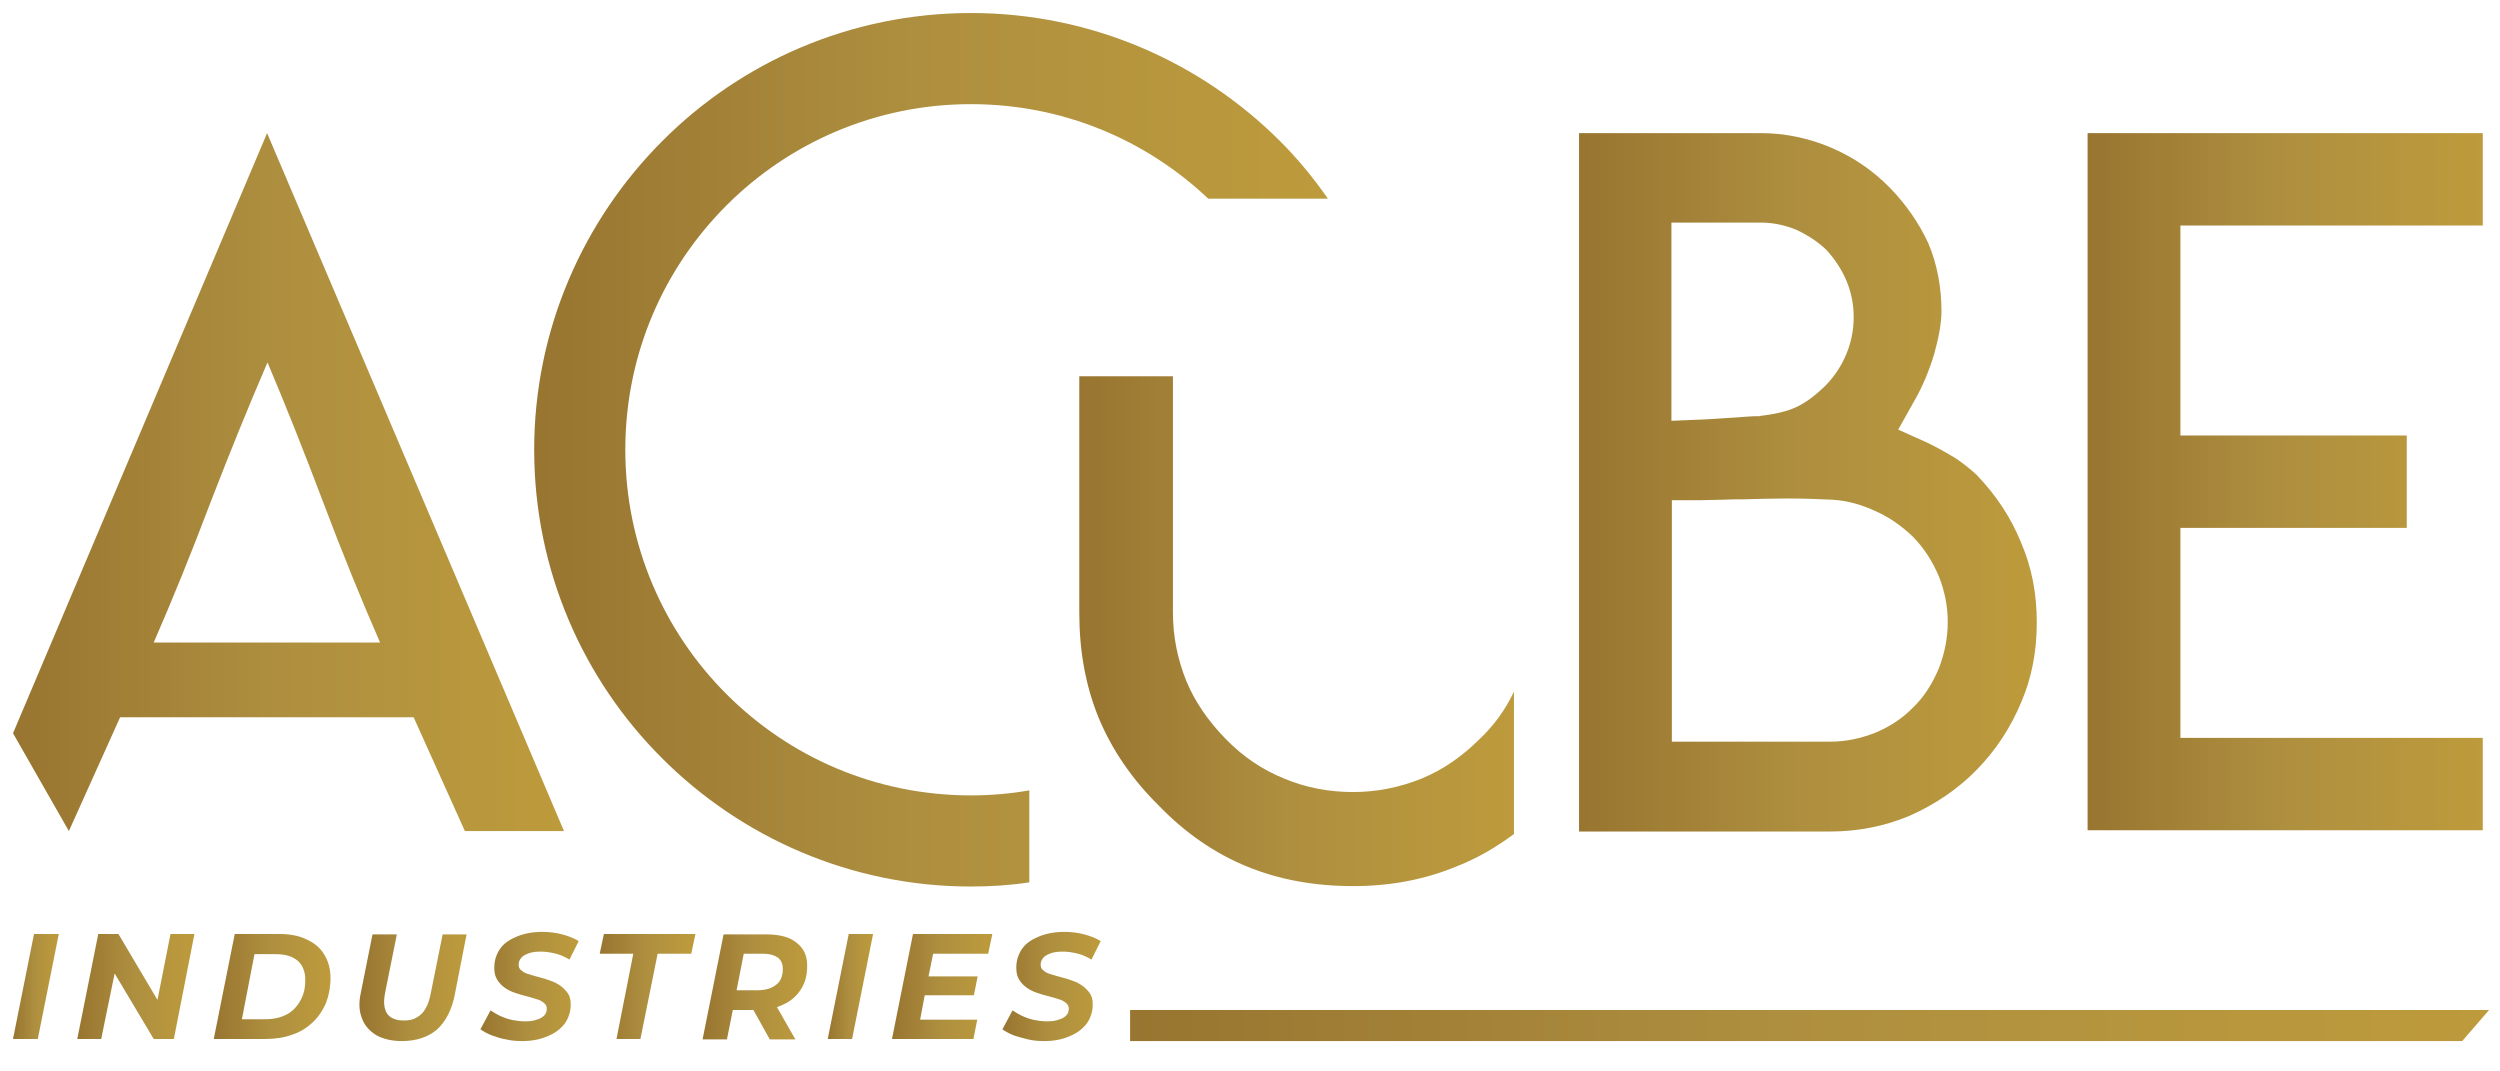 <?xml version="1.0" encoding="utf-8"?>
<!-- Generator: Adobe Illustrator 24.0.1, SVG Export Plug-In . SVG Version: 6.00 Build 0)  -->
<svg version="1.1" id="Layer_1" xmlns="http://www.w3.org/2000/svg" xmlns:xlink="http://www.w3.org/1999/xlink" x="0px" y="0px"
	 viewBox="0 0 595.3 255.1" style="enable-background:new 0 0 595.3 255.1;" xml:space="preserve">
<style type="text/css">
	.st0{fill:url(#SVGID_1_);}
	.st1{fill:url(#SVGID_2_);}
	.st2{fill:url(#SVGID_3_);}
	.st3{fill:url(#SVGID_4_);}
	.st4{fill:url(#SVGID_5_);}
	.st5{fill:url(#SVGID_6_);}
	.st6{fill:url(#SVGID_7_);}
	.st7{fill:url(#SVGID_8_);}
	.st8{fill:url(#SVGID_9_);}
	.st9{fill:url(#SVGID_10_);}
	.st10{fill:url(#SVGID_11_);}
	.st11{fill:url(#SVGID_12_);}
	.st12{fill:url(#SVGID_13_);}
	.st13{fill:url(#SVGID_14_);}
	.st14{fill:url(#SVGID_15_);}
	.st15{fill:url(#SVGID_16_);}
</style>
<g>
	<g>
		<g>
			<g>
				<linearGradient id="SVGID_1_" gradientUnits="userSpaceOnUse" x1="3.132" y1="114.786" x2="134.319" y2="114.786">
					<stop  offset="0" style="stop-color:#987530"/>
					<stop  offset="0.48" style="stop-color:#AE8F3F"/>
					<stop  offset="1" style="stop-color:#BD9B3C"/>
				</linearGradient>
				<path class="st0" d="M134.3,197.9h-23.6l-12.2-27.1h-35H28.6l-12.2,27.1L3.1,174.6L63.6,31.7L134.3,197.9z M63.5,153h27
					c-4.5-10.3-9-21.4-13.5-33.3c-4.5-11.9-8.9-23-13.3-33.4c-4.5,10.4-9,21.5-13.6,33.4c-4.5,11.9-9,23-13.5,33.3H63.5z"/>
				<linearGradient id="SVGID_2_" gradientUnits="userSpaceOnUse" x1="257.001" y1="150.344" x2="360.641" y2="150.344">
					<stop  offset="0" style="stop-color:#987530"/>
					<stop  offset="0.48" style="stop-color:#AE8F3F"/>
					<stop  offset="1" style="stop-color:#BD9B3C"/>
				</linearGradient>
				<path class="st1" d="M352.3,176c-4.1,4.1-8.7,7.3-13.8,9.4c-5.2,2.1-10.7,3.2-16.3,3.2c-5.9,0-11.4-1.1-16.4-3.2
					c-5.2-2.1-9.8-5.2-13.9-9.4c-4.3-4.4-7.4-9-9.4-13.8c-2.1-5.2-3.2-10.6-3.2-16.4V89.6H257v56.3c0,9.1,1.5,17.4,4.6,25
					c3.2,7.7,8,14.7,14.4,21c6.2,6.4,13.2,11.3,21.1,14.5c7.6,3.1,16,4.6,25.1,4.6c9,0,17.3-1.6,24.9-4.8c4.6-1.8,9.1-4.4,13.4-7.6
					v-33.9C358.4,169.1,355.7,172.8,352.3,176z"/>
				<linearGradient id="SVGID_3_" gradientUnits="userSpaceOnUse" x1="375.973" y1="114.789" x2="485.038" y2="114.789">
					<stop  offset="0" style="stop-color:#987530"/>
					<stop  offset="0.48" style="stop-color:#AE8F3F"/>
					<stop  offset="1" style="stop-color:#BD9B3C"/>
				</linearGradient>
				<path class="st2" d="M406.7,31.7h12.5c5.7,0,11.2,1.1,16.7,3.4c5.4,2.3,10.1,5.5,14.1,9.6c3.9,4,7,8.5,9.2,13.3
					c2.1,5,3.1,10.4,3.1,16.1c0,2.8-0.6,6.1-1.7,10.1c-1.2,4-2.8,7.9-4.9,11.5l-3.7,6.6l6.9,3.1c2.3,1.1,4.6,2.4,6.9,3.8
					c1.9,1.3,3.5,2.6,4.9,3.9c4.6,4.8,8.2,10.2,10.6,16.2c2.5,5.8,3.7,12.1,3.7,18.9c0,6.9-1.2,13.2-3.7,19c-2.5,6-6,11.4-10.6,16.1
					c-4.6,4.7-10,8.3-16.1,11c-6,2.5-12.3,3.7-18.8,3.7h-23.7H405h-5.7H376V31.7H406.7z M398,100.2l7.3-0.3
					c2.7-0.1,6.3-0.4,10.9-0.7c1-0.1,2-0.1,2.8-0.1l0.4-0.1c3.5-0.4,6.2-1.1,8.2-2c2.4-1.1,4.8-2.9,7.3-5.4c2.1-2.2,3.7-4.7,4.8-7.4
					c1.1-2.7,1.7-5.6,1.7-8.7c0-3.1-0.6-5.9-1.7-8.6c-1.1-2.6-2.7-5.1-4.8-7.4c-2-1.9-4.4-3.5-7.2-4.8c-2.7-1.1-5.5-1.7-8.5-1.7
					h-12.5H405h-7V60v33V100.2z M398,176.6h7h7.2h23.7c3.5,0,7-0.7,10.6-2.1c3.6-1.5,6.6-3.5,9.1-6.1c2.5-2.4,4.5-5.5,6.1-9.3
					c1.4-3.7,2.1-7.3,2.1-11c0-3.6-0.7-7.3-2.1-10.8c-1.5-3.6-3.5-6.7-6.1-9.4c-2.8-2.7-5.7-4.7-8.8-6.1c-3.4-1.6-6.9-2.6-10.4-2.8
					c-3.8-0.2-7.4-0.3-10.9-0.3c-3.5,0-6.9,0.1-10.4,0.2c-1.7,0-3.4,0-5.1,0.1c-1.7,0-3.3,0.1-4.9,0.1h-7v6.9v43.7V176.6z"/>
				<linearGradient id="SVGID_4_" gradientUnits="userSpaceOnUse" x1="497.108" y1="114.789" x2="591.2" y2="114.789">
					<stop  offset="0" style="stop-color:#987530"/>
					<stop  offset="0.48" style="stop-color:#AE8F3F"/>
					<stop  offset="1" style="stop-color:#BD9B3C"/>
				</linearGradient>
				<path class="st3" d="M591.2,31.7v22h-65.1h-6.9v6.9v36.1v7h6.9h47v22h-47h-6.9v6.9v36.1v7h6.9h65.1v22h-65.1h-29V31.7H591.2z"/>
				<g>
					<linearGradient id="SVGID_5_" gradientUnits="userSpaceOnUse" x1="127.211" y1="107.154" x2="316.25" y2="107.154">
						<stop  offset="0" style="stop-color:#987530"/>
						<stop  offset="0.48" style="stop-color:#AE8F3F"/>
						<stop  offset="1" style="stop-color:#BD9B3C"/>
					</linearGradient>
					<path class="st4" d="M304.8,33.6C286,14.8,259.9,3.1,231.2,3.1c-28.7,0-54.8,11.7-73.5,30.5c-18.8,18.8-30.5,44.9-30.5,73.5
						c0,28.7,11.7,54.8,30.5,73.5c18.8,18.8,44.9,30.5,73.5,30.5c4.7,0,9.4-0.3,13.9-1v-21.9c-4.5,0.8-9.2,1.2-13.9,1.2
						c-22.8,0-43.3-9.2-58.2-24.1c-14.9-14.9-24.1-35.5-24.1-58.2c0-22.8,9.2-43.3,24.1-58.2c14.9-14.9,35.5-24.1,58.2-24.1
						c21.9,0,41.7,8.5,56.5,22.5h28.5C312.8,42.4,309,37.8,304.8,33.6z"/>
				</g>
			</g>
		</g>
		<g>
			<linearGradient id="SVGID_6_" gradientUnits="userSpaceOnUse" x1="3.132" y1="234.946" x2="13.954" y2="234.946">
				<stop  offset="0" style="stop-color:#987530"/>
				<stop  offset="0.48" style="stop-color:#AE8F3F"/>
				<stop  offset="1" style="stop-color:#BD9B3C"/>
			</linearGradient>
			<path class="st5" d="M3.1,247.4l5-25H14l-5,25H3.1z"/>
			<linearGradient id="SVGID_7_" gradientUnits="userSpaceOnUse" x1="18.417" y1="234.944" x2="46.347" y2="234.944">
				<stop  offset="0" style="stop-color:#987530"/>
				<stop  offset="0.48" style="stop-color:#AE8F3F"/>
				<stop  offset="1" style="stop-color:#BD9B3C"/>
			</linearGradient>
			<polygon class="st6" points="46.3,222.4 41.4,247.4 36.6,247.4 27.3,231.8 24.1,247.4 18.4,247.4 23.4,222.4 28.2,222.4 
				37.5,238.1 40.6,222.4 			"/>
			<linearGradient id="SVGID_8_" gradientUnits="userSpaceOnUse" x1="50.852" y1="234.946" x2="78.64" y2="234.946">
				<stop  offset="0" style="stop-color:#987530"/>
				<stop  offset="0.48" style="stop-color:#AE8F3F"/>
				<stop  offset="1" style="stop-color:#BD9B3C"/>
			</linearGradient>
			<path class="st7" d="M50.9,247.4l5-25h10.5c2.6,0,4.8,0.4,6.6,1.3c1.8,0.8,3.3,2,4.2,3.6c1,1.6,1.5,3.4,1.5,5.6
				c0,2.2-0.4,4.2-1.1,6c-0.8,1.8-1.8,3.3-3.2,4.6c-1.4,1.3-3,2.3-4.9,2.9c-1.9,0.7-4,1-6.3,1H50.9z M57.6,242.7h5.6
				c2,0,3.7-0.4,5.2-1.2c1.4-0.8,2.5-2,3.2-3.4c0.8-1.4,1.1-3,1.1-4.9c0-1.2-0.3-2.3-0.8-3.2c-0.5-0.9-1.3-1.6-2.4-2.1
				c-1.1-0.5-2.4-0.7-3.9-0.7h-5L57.6,242.7z"/>
			<linearGradient id="SVGID_9_" gradientUnits="userSpaceOnUse" x1="85.649" y1="235.16" x2="111.322" y2="235.16">
				<stop  offset="0" style="stop-color:#987530"/>
				<stop  offset="0.48" style="stop-color:#AE8F3F"/>
				<stop  offset="1" style="stop-color:#BD9B3C"/>
			</linearGradient>
			<path class="st8" d="M95.7,247.9c-2.4,0-4.5-0.5-6.1-1.4c-1.6-1-2.8-2.3-3.4-4c-0.7-1.7-0.8-3.7-0.3-6l2.8-14h5.8l-2.8,13.9
				c-0.2,1.1-0.3,2.1-0.2,2.9c0.1,0.8,0.3,1.5,0.7,2.1c0.4,0.5,0.9,1,1.6,1.2c0.7,0.3,1.5,0.4,2.4,0.4c1.2,0,2.2-0.2,3-0.7
				c0.9-0.5,1.6-1.2,2.1-2.1c0.6-1,1-2.2,1.3-3.8l2.8-13.9h5.7l-2.8,14.3c-0.7,3.7-2.2,6.5-4.3,8.4C102,246.9,99.2,247.9,95.7,247.9
				z"/>
			<linearGradient id="SVGID_10_" gradientUnits="userSpaceOnUse" x1="114.323" y1="234.946" x2="137.79" y2="234.946">
				<stop  offset="0" style="stop-color:#987530"/>
				<stop  offset="0.48" style="stop-color:#AE8F3F"/>
				<stop  offset="1" style="stop-color:#BD9B3C"/>
			</linearGradient>
			<path class="st9" d="M124.4,247.9c-1.4,0-2.7-0.1-3.9-0.4c-1.3-0.2-2.4-0.6-3.5-1c-1-0.4-1.9-0.9-2.6-1.4l2.4-4.5
				c0.8,0.5,1.6,1,2.5,1.4c0.9,0.4,1.8,0.7,2.8,0.9c1,0.2,2,0.3,2.9,0.3c1.1,0,2-0.1,2.8-0.4c0.8-0.2,1.4-0.6,1.8-1
				c0.4-0.4,0.6-1,0.6-1.6c0-0.6-0.2-1-0.7-1.4c-0.5-0.4-1-0.7-1.8-0.9c-0.7-0.2-1.5-0.5-2.4-0.7c-0.9-0.2-1.8-0.5-2.7-0.8
				c-0.9-0.3-1.7-0.7-2.4-1.2c-0.7-0.5-1.3-1.1-1.8-1.9c-0.5-0.8-0.7-1.7-0.7-2.9c0-1.7,0.5-3.2,1.4-4.5c0.9-1.3,2.3-2.2,4-2.9
				c1.7-0.7,3.7-1.1,6-1.1c1.7,0,3.3,0.2,4.8,0.6c1.5,0.4,2.8,0.9,3.9,1.6l-2.2,4.4c-1-0.6-2-1.1-3.2-1.4c-1.2-0.3-2.4-0.5-3.6-0.5
				c-1.1,0-2.1,0.1-2.9,0.4c-0.8,0.3-1.4,0.6-1.8,1.1c-0.4,0.5-0.6,1-0.6,1.6c0,0.6,0.2,1.1,0.7,1.4c0.4,0.4,1,0.7,1.8,0.9
				c0.7,0.2,1.5,0.5,2.4,0.7c0.9,0.2,1.8,0.5,2.6,0.8c0.9,0.3,1.7,0.7,2.4,1.2c0.7,0.5,1.3,1.1,1.8,1.8c0.5,0.7,0.7,1.6,0.7,2.7
				c0,1.7-0.5,3.2-1.4,4.5c-1,1.3-2.3,2.3-4,3C128.7,247.5,126.7,247.9,124.4,247.9z"/>
			<linearGradient id="SVGID_11_" gradientUnits="userSpaceOnUse" x1="142.862" y1="234.946" x2="165.615" y2="234.946">
				<stop  offset="0" style="stop-color:#987530"/>
				<stop  offset="0.48" style="stop-color:#AE8F3F"/>
				<stop  offset="1" style="stop-color:#BD9B3C"/>
			</linearGradient>
			<path class="st10" d="M146.8,247.4l4-20.3h-8l1-4.7h21.8l-1,4.7h-8l-4.1,20.3H146.8z"/>
			<linearGradient id="SVGID_12_" gradientUnits="userSpaceOnUse" x1="167.293" y1="234.944" x2="192.258" y2="234.944">
				<stop  offset="0" style="stop-color:#987530"/>
				<stop  offset="0.48" style="stop-color:#AE8F3F"/>
				<stop  offset="1" style="stop-color:#BD9B3C"/>
			</linearGradient>
			<path class="st11" d="M189.7,224.5c-1.7-1.4-4.1-2-7.2-2h-10.2l-5,25h5.8l1.4-7h4.9l3.9,7h6.1l-4.4-7.7c0.5-0.2,1-0.3,1.5-0.6
				c1.8-0.8,3.2-2,4.2-3.6c1-1.5,1.5-3.4,1.5-5.4C192.3,227.7,191.4,225.8,189.7,224.5z M184.8,234.5c-1.1,0.9-2.6,1.3-4.5,1.3h-4.9
				l1.7-8.7h4.6c1.5,0,2.6,0.3,3.5,0.9c0.8,0.6,1.2,1.5,1.2,2.7C186.4,232.4,185.9,233.7,184.8,234.5z"/>
			<linearGradient id="SVGID_13_" gradientUnits="userSpaceOnUse" x1="197.118" y1="234.946" x2="207.94" y2="234.946">
				<stop  offset="0" style="stop-color:#987530"/>
				<stop  offset="0.48" style="stop-color:#AE8F3F"/>
				<stop  offset="1" style="stop-color:#BD9B3C"/>
			</linearGradient>
			<path class="st12" d="M197.1,247.4l5-25h5.8l-5,25H197.1z"/>
			<linearGradient id="SVGID_14_" gradientUnits="userSpaceOnUse" x1="212.408" y1="234.944" x2="236.304" y2="234.944">
				<stop  offset="0" style="stop-color:#987530"/>
				<stop  offset="0.48" style="stop-color:#AE8F3F"/>
				<stop  offset="1" style="stop-color:#BD9B3C"/>
			</linearGradient>
			<polygon class="st13" points="222.2,227.1 221.1,232.5 232.8,232.5 231.9,237 220.2,237 219.1,242.8 232.7,242.8 231.8,247.4 
				212.4,247.4 217.4,222.4 236.3,222.4 235.3,227.1 			"/>
			<linearGradient id="SVGID_15_" gradientUnits="userSpaceOnUse" x1="238.622" y1="234.946" x2="262.09" y2="234.946">
				<stop  offset="0" style="stop-color:#987530"/>
				<stop  offset="0.48" style="stop-color:#AE8F3F"/>
				<stop  offset="1" style="stop-color:#BD9B3C"/>
			</linearGradient>
			<path class="st14" d="M248.7,247.9c-1.4,0-2.7-0.1-3.9-0.4s-2.4-0.6-3.5-1c-1-0.4-1.9-0.9-2.6-1.4l2.4-4.5c0.8,0.5,1.6,1,2.5,1.4
				c0.9,0.4,1.8,0.7,2.8,0.9c1,0.2,2,0.3,2.9,0.3c1.1,0,2-0.1,2.8-0.4c0.8-0.2,1.4-0.6,1.8-1c0.4-0.4,0.6-1,0.6-1.6
				c0-0.6-0.2-1-0.7-1.4c-0.5-0.4-1-0.7-1.8-0.9c-0.7-0.2-1.5-0.5-2.4-0.7c-0.9-0.2-1.8-0.5-2.7-0.8s-1.7-0.7-2.4-1.2
				c-0.7-0.5-1.3-1.1-1.8-1.9c-0.5-0.8-0.7-1.7-0.7-2.9c0-1.7,0.5-3.2,1.4-4.5c0.9-1.3,2.3-2.2,4-2.9c1.7-0.7,3.7-1.1,6-1.1
				c1.7,0,3.3,0.2,4.8,0.6c1.5,0.4,2.8,0.9,3.9,1.6l-2.2,4.4c-1-0.6-2-1.1-3.2-1.4c-1.2-0.3-2.4-0.5-3.6-0.5c-1.1,0-2.1,0.1-2.9,0.4
				c-0.8,0.3-1.4,0.6-1.8,1.1c-0.4,0.5-0.6,1-0.6,1.6c0,0.6,0.2,1.1,0.7,1.4c0.4,0.4,1,0.7,1.8,0.9c0.7,0.2,1.5,0.5,2.4,0.7
				c0.9,0.2,1.8,0.5,2.6,0.8c0.9,0.3,1.7,0.7,2.4,1.2c0.7,0.5,1.3,1.1,1.8,1.8c0.5,0.7,0.7,1.6,0.7,2.7c0,1.7-0.5,3.2-1.4,4.5
				c-1,1.3-2.3,2.3-4,3C253,247.5,251,247.9,248.7,247.9z"/>
		</g>
	</g>
	<linearGradient id="SVGID_16_" gradientUnits="userSpaceOnUse" x1="269.121" y1="244.199" x2="592.671" y2="244.199">
		<stop  offset="0" style="stop-color:#987530"/>
		<stop  offset="0.48" style="stop-color:#AE8F3F"/>
		<stop  offset="1" style="stop-color:#BD9B3C"/>
	</linearGradient>
	<polygon class="st15" points="586.3,247.9 269.1,247.9 269.1,240.5 592.7,240.5 	"/>
</g>
</svg>
